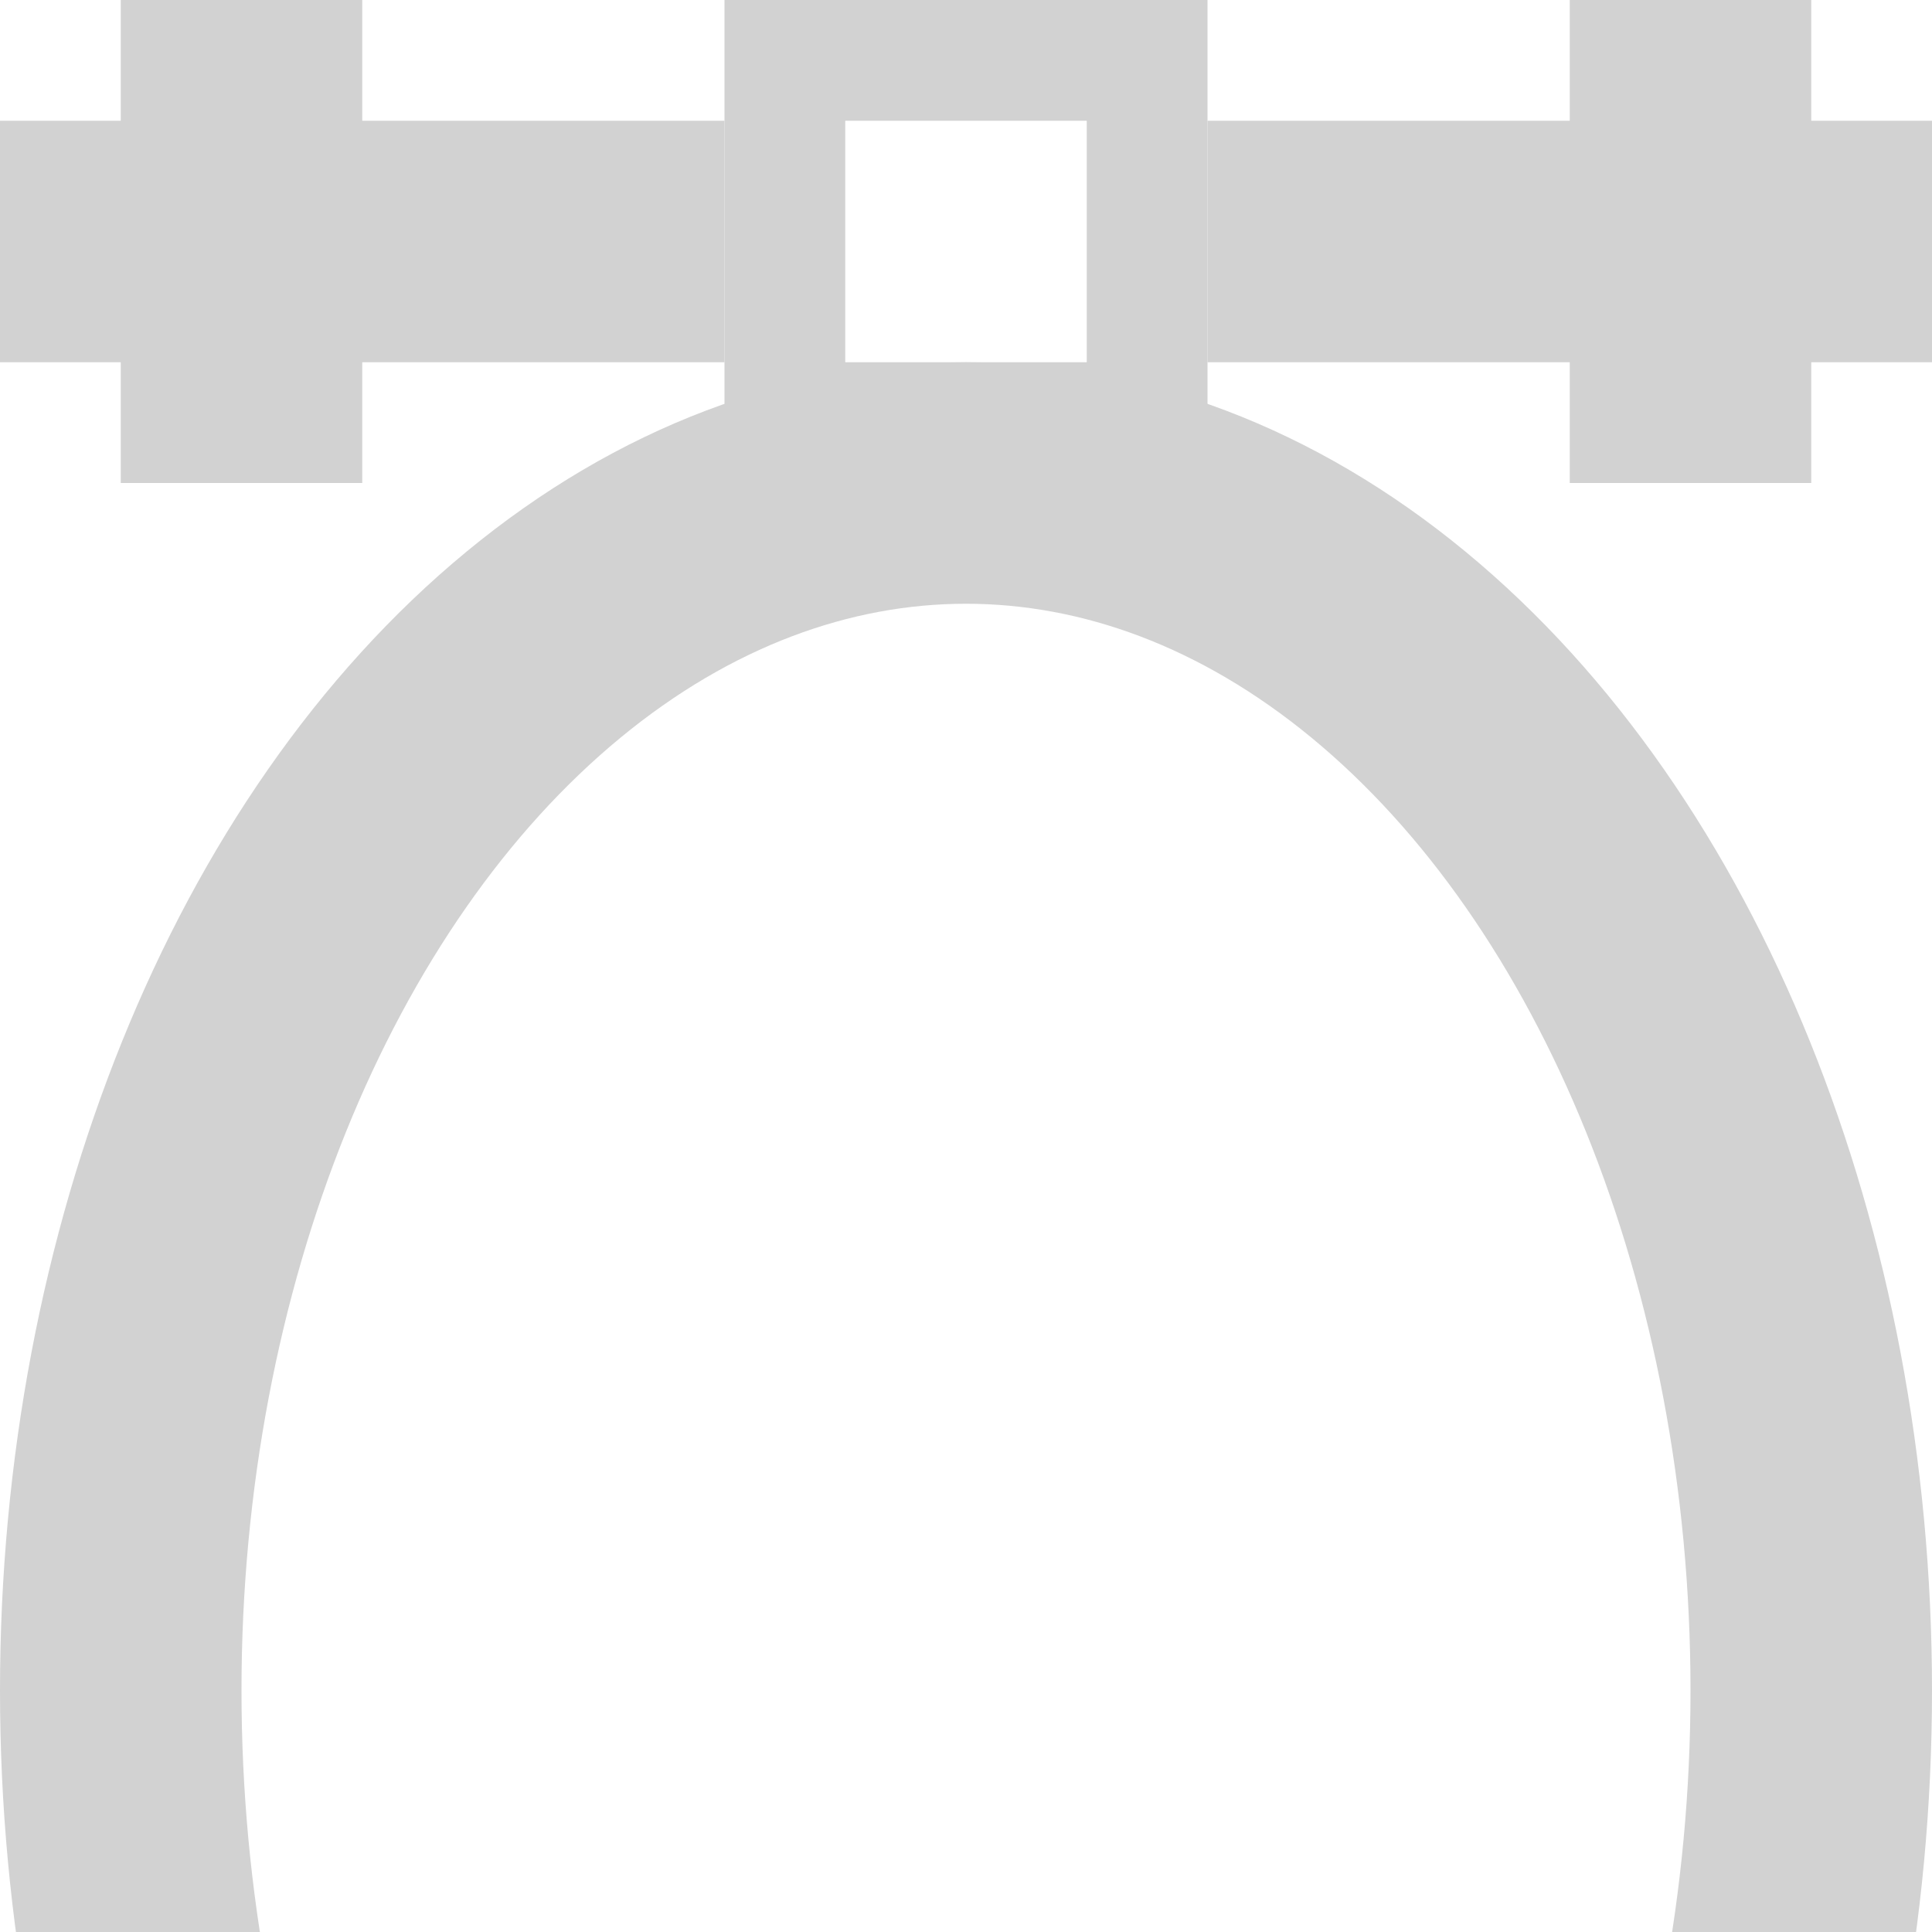 <?xml version="1.0" encoding="UTF-8" standalone="no"?>
<svg
   xmlns:dc="http://purl.org/dc/elements/1.1/"
   xmlns:cc="http://creativecommons.org/ns#"
   xmlns:rdf="http://www.w3.org/1999/02/22-rdf-syntax-ns#"
   xmlns:svg="http://www.w3.org/2000/svg"
   xmlns="http://www.w3.org/2000/svg"
   version="1.1"
   id="svg2"
   viewBox="0 0 32 32"
   height="32"
   width="32">
  <defs
     id="defs4" />
  <g
     style="display:none"
     id="layer2">
    <path
       id="rect4157-3"
       d="m 24,30 0,-2 -2,0 0,-2 2,0 0,-2 2,0 0,-2 2,0 0,2 2,0 0,2 -2,0 0,2 -2,0 0,2 -2,0 z"
       style="opacity:1;fill:#d2d2d2;fill-opacity:1;stroke:none;stroke-width:4;stroke-linecap:butt;stroke-linejoin:miter;stroke-miterlimit:4;stroke-dasharray:none;stroke-dashoffset:1;stroke-opacity:1" />
    <path
       id="rect4157-2-3"
       d="m 8,30 0,-2 2,0 0,-2 -2,0 0,-2 -2,0 0,-2 -2,0 0,2 -2,0 0,2 2,0 0,2 2,0 0,2 2,0 z"
       style="opacity:1;fill:#d2d2d2;fill-opacity:1;stroke:none;stroke-width:4;stroke-linecap:butt;stroke-linejoin:miter;stroke-miterlimit:4;stroke-dasharray:none;stroke-dashoffset:1;stroke-opacity:1" />
    <rect
       ry="3.3546499e-008"
       rx="3.3546499e-008"
       y="28"
       x="12"
       height="4"
       width="8"
       id="rect4155-8"
       style="opacity:1;fill:#d2d2d2;fill-opacity:1;stroke:none;stroke-width:4;stroke-linecap:butt;stroke-linejoin:miter;stroke-miterlimit:4;stroke-dasharray:none;stroke-dashoffset:1;stroke-opacity:1" />
    <rect
       transform="matrix(0,1,-1,0,0,0)"
       ry="3.3546499e-008"
       rx="3.3546499e-008"
       y="-32"
       x="12"
       height="4"
       width="8"
       id="rect4155-8-7"
       style="opacity:1;fill:#d2d2d2;fill-opacity:1;stroke:none;stroke-width:4;stroke-linecap:butt;stroke-linejoin:miter;stroke-miterlimit:4;stroke-dasharray:none;stroke-dashoffset:1;stroke-opacity:1" />
    <rect
       transform="matrix(0,1,-1,0,0,0)"
       ry="3.3546499e-008"
       rx="3.3546499e-008"
       y="-4"
       x="12"
       height="4"
       width="8"
       id="rect4155-8-7-8"
       style="opacity:1;fill:#d2d2d2;fill-opacity:1;stroke:none;stroke-width:4;stroke-linecap:butt;stroke-linejoin:miter;stroke-miterlimit:4;stroke-dasharray:none;stroke-dashoffset:1;stroke-opacity:1" />
  </g>
  <g
     id="layer3">
    <ellipse
       ry="20"
       rx="14"
       cy="28"
       cx="16"
       id="path4166"
       style="opacity:1;fill:none;fill-opacity:1;stroke:#d2d2d2;stroke-width:4;stroke-linecap:square;stroke-linejoin:miter;stroke-miterlimit:4;stroke-dasharray:none;stroke-dashoffset:0;stroke-opacity:1" />
  </g>
  <g
     id="g4151"
     style="display:inline">
    <path
       style="display:inline;opacity:1;fill:#d2d2d2;fill-opacity:1;stroke:none;stroke-width:4;stroke-linecap:square;stroke-linejoin:miter;stroke-miterlimit:4;stroke-dasharray:none;stroke-dashoffset:0;stroke-opacity:1"
       d="m 12,0 0,8 8,0 0,-8 z m 2,2 4,0 0,4 -4,0 z"
       id="path4153" />
    <path
       style="display:inline;opacity:1;fill:#d2d2d2;fill-opacity:1;stroke:none;stroke-width:4;stroke-linecap:square;stroke-linejoin:miter;stroke-miterlimit:4;stroke-dasharray:none;stroke-dashoffset:0;stroke-opacity:1"
       d="m 20,2 12,0 0,10e-8 0,4 0,0 -12,0 0,0 z"
       id="path4155" />
    <path
       style="opacity:1;fill:#d2d2d2;fill-opacity:1;stroke:none;stroke-width:4;stroke-linecap:square;stroke-linejoin:miter;stroke-miterlimit:4;stroke-dasharray:none;stroke-dashoffset:0;stroke-opacity:1"
       d="m 26,-6e-7 4,0 0,0 0,8 0,0 -4,0 0,0 z"
       id="path4157" />
    <path
       style="display:inline;opacity:1;fill:#d2d2d2;fill-opacity:1;stroke:none;stroke-width:4;stroke-linecap:square;stroke-linejoin:miter;stroke-miterlimit:4;stroke-dasharray:none;stroke-dashoffset:0;stroke-opacity:1"
       d="m 2,-1e-6 4,0 0,1e-7 0,8 0,0 -4,0 0,0 z"
       id="path4159" />
    <path
       style="display:inline;opacity:1;fill:#d2d2d2;fill-opacity:1;stroke:none;stroke-width:4;stroke-linecap:square;stroke-linejoin:miter;stroke-miterlimit:4;stroke-dasharray:none;stroke-dashoffset:0;stroke-opacity:1"
       d="m 0,2 12,0 0,0 0,4 0,0 -12,0 0,0 z"
       id="path4161" />
  </g>
</svg>
